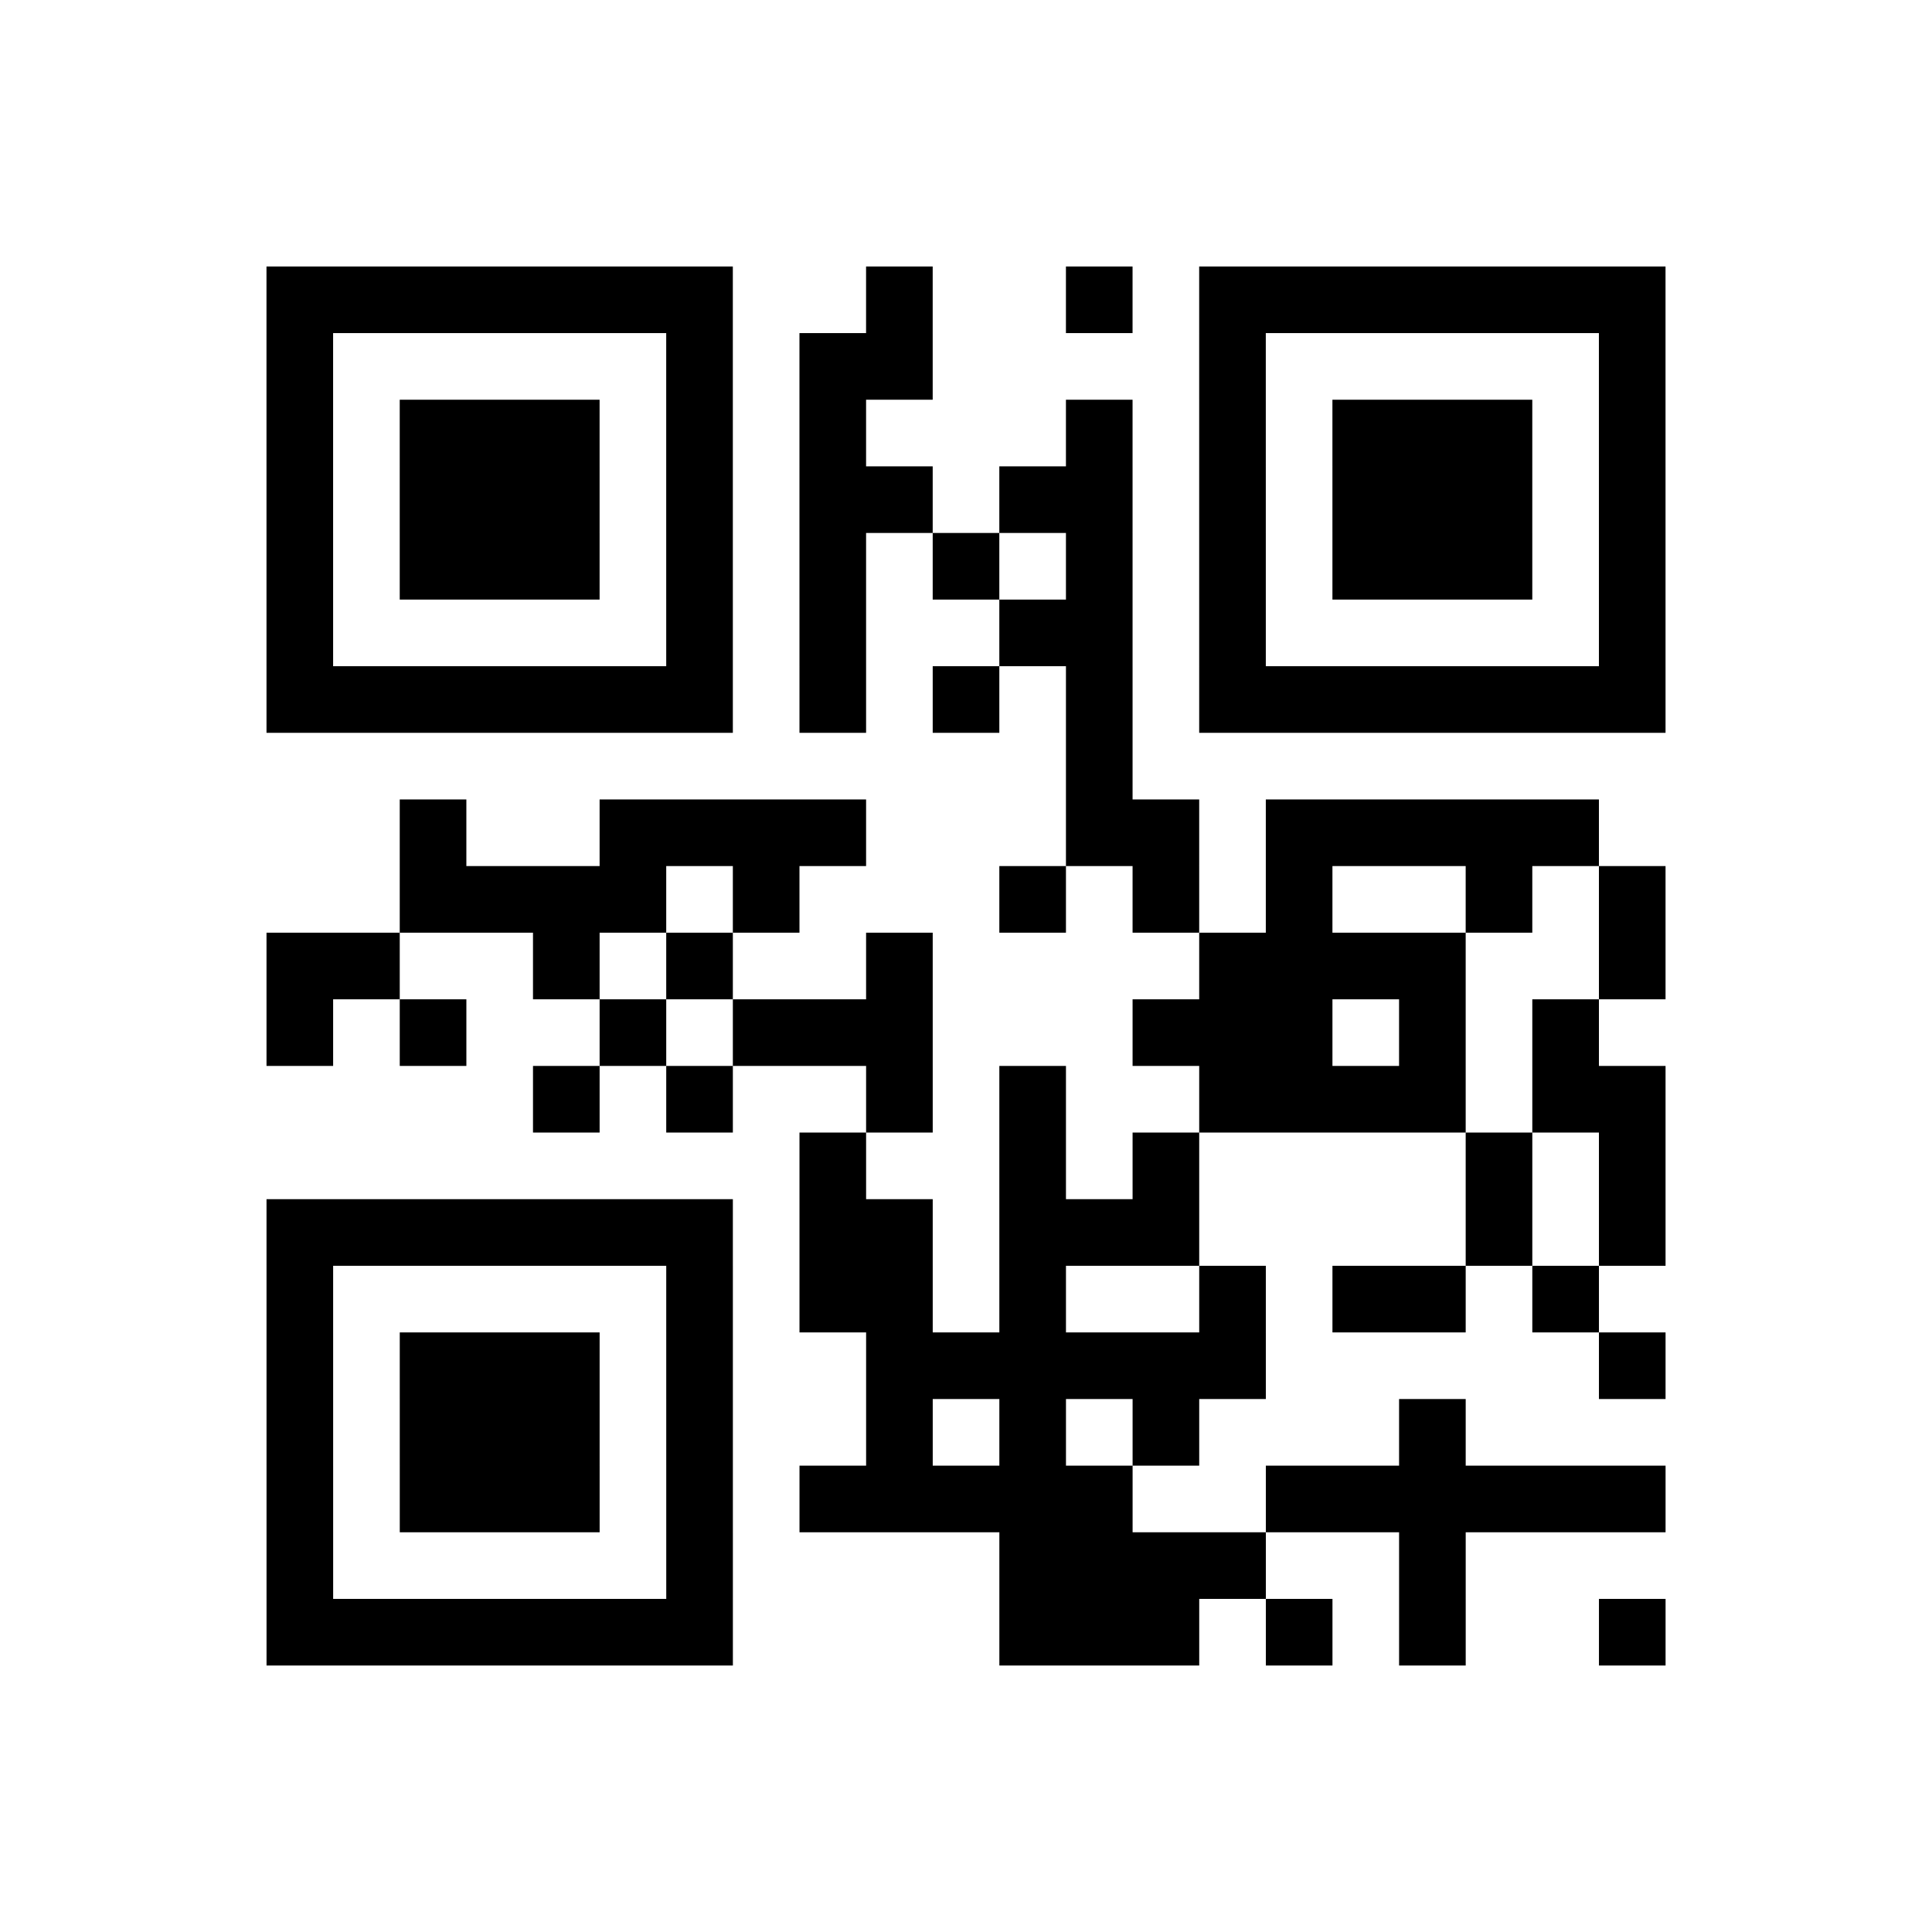 <?xml version="1.0" encoding="UTF-8"?>
<svg xmlns="http://www.w3.org/2000/svg" height="232" width="232" class="pyqrcode"><path transform="scale(8)" stroke="#000" class="pyqrline" d="M4 4.5h7m2 0h1m2 0h1m1 0h7m-21 1h1m5 0h1m1 0h2m4 0h1m5 0h1m-21 1h1m1 0h3m1 0h1m1 0h1m3 0h1m1 0h1m1 0h3m1 0h1m-21 1h1m1 0h3m1 0h1m1 0h2m1 0h2m1 0h1m1 0h3m1 0h1m-21 1h1m1 0h3m1 0h1m1 0h1m1 0h1m1 0h1m1 0h1m1 0h3m1 0h1m-21 1h1m5 0h1m1 0h1m2 0h2m1 0h1m5 0h1m-21 1h7m1 0h1m1 0h1m1 0h1m1 0h7m-9 1h1m-11 1h1m2 0h4m3 0h2m1 0h5m-18 1h4m1 0h1m3 0h1m1 0h1m1 0h1m2 0h1m1 0h1m-21 1h2m2 0h1m1 0h1m2 0h1m4 0h4m2 0h1m-21 1h1m1 0h1m2 0h1m1 0h3m3 0h3m1 0h1m1 0h1m-16 1h1m1 0h1m2 0h1m1 0h1m2 0h4m1 0h2m-13 1h1m2 0h1m1 0h1m4 0h1m1 0h1m-21 1h7m1 0h2m1 0h3m4 0h1m1 0h1m-21 1h1m5 0h1m1 0h2m1 0h1m2 0h1m1 0h2m1 0h1m-20 1h1m1 0h3m1 0h1m2 0h6m5 0h1m-21 1h1m1 0h3m1 0h1m2 0h1m1 0h1m1 0h1m3 0h1m-18 1h1m1 0h3m1 0h1m1 0h5m2 0h6m-21 1h1m5 0h1m4 0h4m2 0h1m-18 1h7m4 0h3m1 0h1m1 0h1m2 0h1"/></svg>
